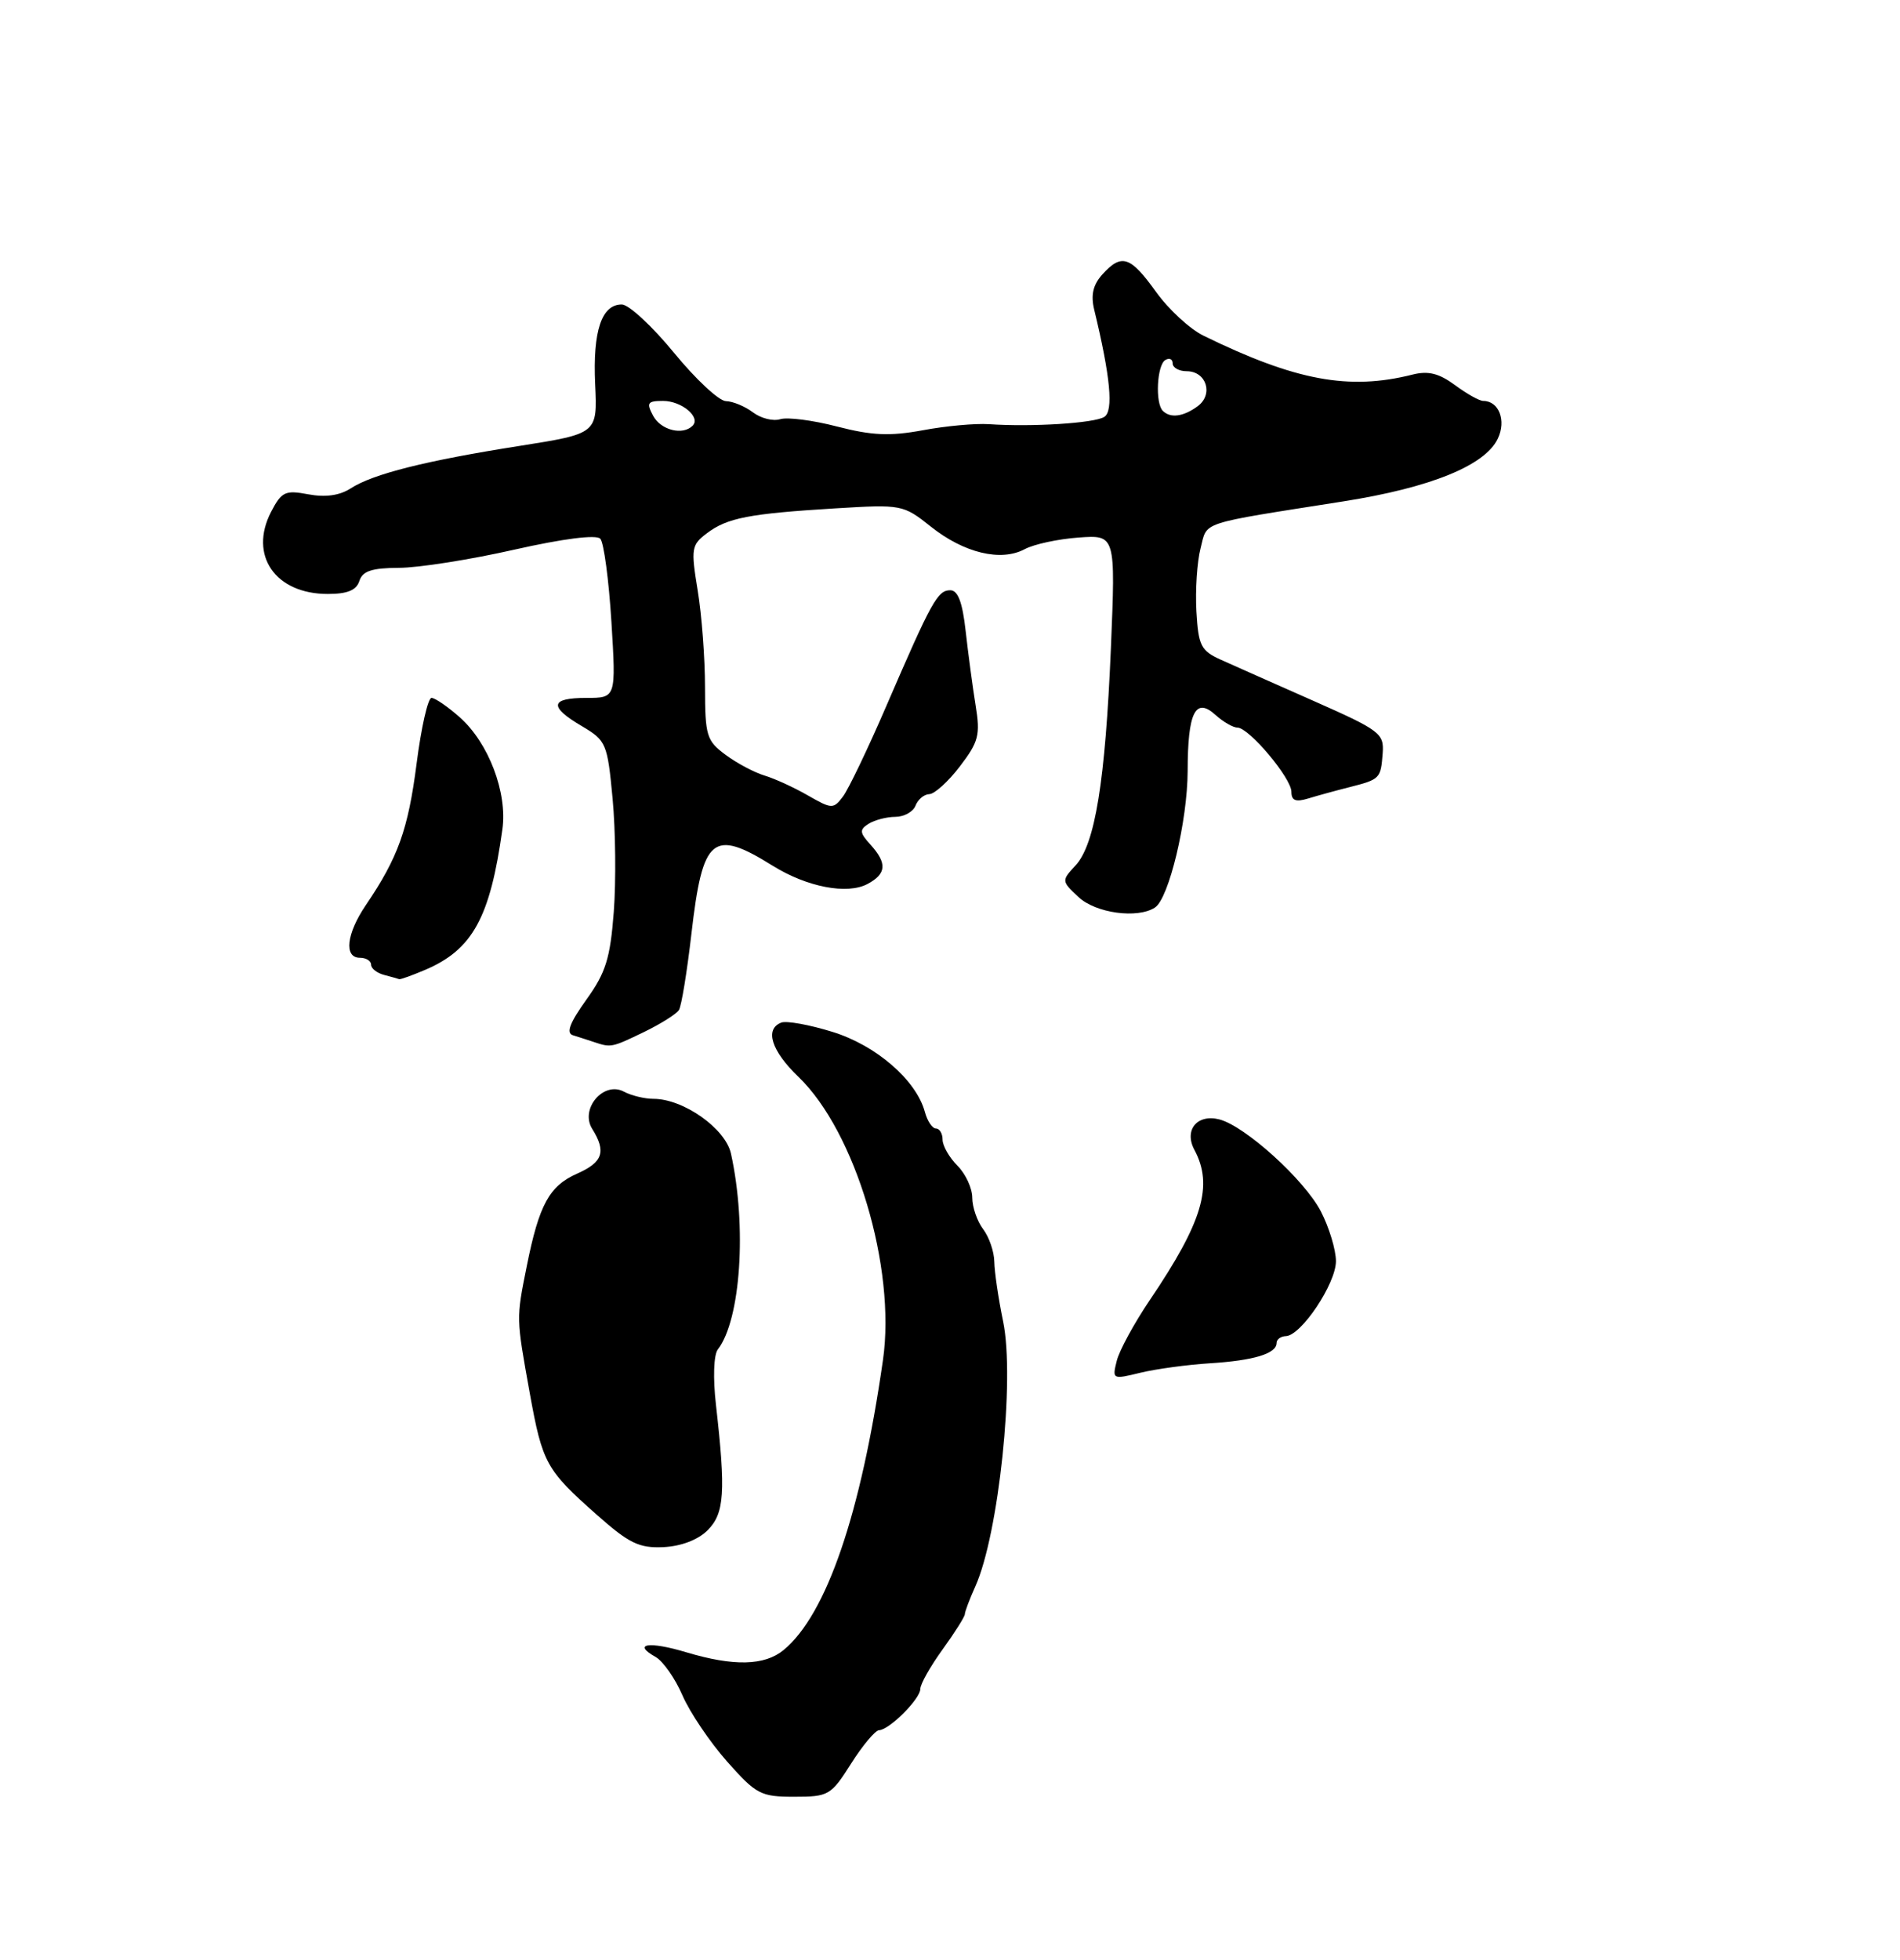 <?xml version="1.0" encoding="UTF-8" standalone="no"?>
<!DOCTYPE svg PUBLIC "-//W3C//DTD SVG 1.1//EN" "http://www.w3.org/Graphics/SVG/1.1/DTD/svg11.dtd" >
<svg xmlns="http://www.w3.org/2000/svg" xmlns:xlink="http://www.w3.org/1999/xlink" version="1.1" viewBox="0 0 256 264">
 <g >
 <path fill="currentColor"
d=" M 114.67 237.54 C 116.23 235.08 117.92 233.06 118.44 233.04 C 119.84 232.98 124.00 228.82 124.00 227.48 C 124.00 226.83 125.35 224.44 127.00 222.16 C 128.65 219.88 130.00 217.74 130.00 217.41 C 130.00 217.08 130.64 215.38 131.42 213.65 C 134.57 206.64 136.76 185.75 135.16 178.00 C 134.52 174.91 133.99 171.28 133.97 169.94 C 133.95 168.60 133.28 166.63 132.47 165.56 C 131.66 164.49 131.00 162.58 131.00 161.31 C 131.00 160.04 130.10 158.10 129.00 157.00 C 127.90 155.90 127.00 154.32 127.00 153.50 C 127.00 152.68 126.60 152.00 126.11 152.00 C 125.62 152.00 124.94 150.99 124.61 149.75 C 123.44 145.47 118.04 140.79 112.16 138.98 C 109.07 138.02 105.97 137.46 105.27 137.73 C 103.00 138.60 103.92 141.53 107.59 145.05 C 115.27 152.44 120.74 170.75 118.97 183.16 C 116.00 203.90 111.36 217.46 105.59 222.23 C 103.02 224.36 98.83 224.45 92.46 222.54 C 87.44 221.03 85.14 221.38 88.33 223.17 C 89.33 223.73 90.96 226.05 91.95 228.34 C 92.94 230.63 95.65 234.64 97.96 237.25 C 101.89 241.68 102.49 242.00 107.01 242.00 C 111.64 242.00 111.96 241.82 114.67 237.54 Z  M 95.35 206.10 C 97.61 203.83 97.80 200.95 96.47 189.25 C 96.05 185.58 96.16 182.48 96.72 181.75 C 99.80 177.77 100.65 165.22 98.49 155.38 C 97.75 152.00 92.09 148.00 88.05 148.00 C 86.85 148.00 85.05 147.56 84.06 147.03 C 81.33 145.57 78.11 149.35 79.79 152.04 C 81.71 155.11 81.23 156.54 77.77 158.07 C 74.01 159.73 72.64 162.24 70.98 170.50 C 69.54 177.69 69.54 177.41 71.38 187.65 C 73.09 197.09 73.57 197.97 80.42 204.03 C 84.77 207.88 86.11 208.53 89.39 208.38 C 91.79 208.26 94.04 207.40 95.35 206.10 Z  M 163.00 183.62 C 168.92 183.25 172.00 182.32 172.00 180.89 C 172.00 180.40 172.56 179.98 173.25 179.96 C 175.31 179.90 180.00 172.89 180.00 169.87 C 180.00 168.33 179.08 165.31 177.97 163.16 C 175.73 158.87 167.77 151.67 164.29 150.77 C 161.30 150.01 159.50 152.20 160.93 154.87 C 163.50 159.68 162.05 164.57 154.91 175.12 C 152.82 178.21 150.82 181.88 150.47 183.28 C 149.84 185.79 149.89 185.81 153.66 184.89 C 155.77 184.38 159.97 183.81 163.00 183.62 Z  M 86.75 139.01 C 89.02 137.91 91.15 136.57 91.48 136.03 C 91.82 135.49 92.57 130.87 93.16 125.77 C 94.67 112.68 96.01 111.56 104.12 116.61 C 108.73 119.48 114.16 120.52 116.89 119.06 C 119.45 117.69 119.55 116.27 117.29 113.77 C 115.81 112.14 115.78 111.75 117.04 110.95 C 117.84 110.45 119.46 110.02 120.64 110.02 C 121.82 110.01 123.05 109.33 123.36 108.50 C 123.68 107.67 124.51 106.98 125.22 106.96 C 125.92 106.94 127.78 105.26 129.34 103.21 C 131.86 99.91 132.10 99.00 131.45 95.00 C 131.05 92.53 130.45 88.03 130.11 85.00 C 129.68 81.12 129.07 79.50 128.04 79.50 C 126.33 79.50 125.53 80.95 119.46 95.00 C 116.97 100.78 114.32 106.30 113.58 107.28 C 112.29 108.99 112.08 108.98 108.86 107.14 C 107.01 106.07 104.38 104.87 103.02 104.46 C 101.65 104.05 99.29 102.80 97.77 101.67 C 95.20 99.77 95.00 99.12 94.99 92.56 C 94.99 88.68 94.55 82.80 94.00 79.50 C 93.08 73.88 93.16 73.39 95.25 71.82 C 97.98 69.75 100.93 69.18 112.56 68.47 C 121.50 67.93 121.68 67.96 125.42 70.93 C 129.89 74.49 134.86 75.68 138.06 73.97 C 139.30 73.30 142.57 72.60 145.32 72.40 C 150.31 72.04 150.31 72.04 149.68 87.27 C 148.92 105.25 147.55 113.73 144.91 116.57 C 143.01 118.62 143.02 118.67 145.31 120.82 C 147.63 123.00 153.28 123.77 155.62 122.23 C 157.50 121.00 160.00 110.55 160.02 103.85 C 160.03 95.93 161.07 93.85 163.77 96.29 C 164.81 97.23 166.14 98.00 166.73 98.00 C 168.28 98.00 174.00 104.80 174.00 106.65 C 174.00 107.83 174.58 108.06 176.25 107.55 C 177.49 107.17 180.00 106.48 181.83 106.02 C 185.95 104.97 186.04 104.88 186.30 101.43 C 186.49 98.78 185.93 98.36 177.00 94.41 C 171.78 92.10 166.15 89.61 164.50 88.86 C 161.80 87.64 161.47 86.98 161.20 82.33 C 161.04 79.49 161.29 75.67 161.76 73.85 C 162.71 70.17 161.27 70.64 181.00 67.53 C 192.75 65.68 200.09 62.70 201.81 59.08 C 202.98 56.64 201.96 54.00 199.84 54.00 C 199.33 54.00 197.62 53.04 196.04 51.87 C 193.89 50.28 192.43 49.92 190.33 50.45 C 181.76 52.61 174.56 51.28 162.17 45.22 C 160.33 44.33 157.44 41.66 155.75 39.30 C 152.30 34.49 151.11 34.11 148.53 36.96 C 147.27 38.36 146.95 39.73 147.43 41.71 C 149.62 50.76 150.05 55.35 148.79 56.15 C 147.46 57.00 138.98 57.53 133.23 57.13 C 131.43 57.01 127.43 57.37 124.34 57.95 C 119.90 58.77 117.48 58.66 112.79 57.45 C 109.53 56.60 106.08 56.16 105.13 56.46 C 104.17 56.76 102.52 56.35 101.45 55.54 C 100.38 54.73 98.74 54.05 97.81 54.03 C 96.88 54.01 93.73 51.08 90.81 47.51 C 87.89 43.95 84.73 41.02 83.79 41.01 C 81.06 40.99 79.86 44.57 80.19 51.74 C 80.50 58.40 80.50 58.40 70.00 60.06 C 57.35 62.05 50.27 63.83 47.25 65.78 C 45.77 66.74 43.84 67.01 41.55 66.58 C 38.42 65.99 37.94 66.22 36.52 68.95 C 33.50 74.80 37.09 80.00 44.16 80.00 C 46.81 80.00 48.02 79.50 48.42 78.25 C 48.85 76.91 50.09 76.50 53.74 76.48 C 56.36 76.48 63.34 75.38 69.26 74.04 C 75.91 72.54 80.35 71.98 80.88 72.56 C 81.36 73.08 82.03 78.11 82.38 83.75 C 83.01 94.00 83.01 94.00 79.01 94.00 C 74.10 94.00 73.92 95.17 78.41 97.81 C 81.68 99.75 81.84 100.12 82.54 107.57 C 82.94 111.83 83.01 118.69 82.70 122.80 C 82.22 129.08 81.63 130.99 79.00 134.65 C 76.78 137.74 76.25 139.13 77.18 139.43 C 77.91 139.65 79.17 140.07 80.00 140.34 C 82.34 141.12 82.39 141.11 86.75 139.01 Z  M 57.28 130.63 C 63.67 127.91 66.04 123.60 67.69 111.69 C 68.38 106.76 65.84 100.08 61.98 96.64 C 60.35 95.19 58.62 94.00 58.14 94.00 C 57.66 94.00 56.75 97.99 56.13 102.86 C 54.99 111.72 53.63 115.51 49.31 121.88 C 46.67 125.77 46.30 129.00 48.50 129.00 C 49.33 129.00 50.00 129.42 50.00 129.93 C 50.00 130.44 50.79 131.06 51.75 131.31 C 52.71 131.56 53.63 131.82 53.78 131.88 C 53.94 131.95 55.51 131.38 57.28 130.63 Z  M 88.00 56.00 C 87.07 54.26 87.24 54.00 89.34 54.00 C 91.85 54.00 94.47 56.20 93.32 57.34 C 91.99 58.68 89.04 57.94 88.00 56.00 Z  M 156.67 55.33 C 155.63 54.30 155.88 49.19 157.00 48.50 C 157.55 48.16 158.00 48.36 158.00 48.94 C 158.00 49.52 158.85 50.00 159.89 50.00 C 162.56 50.00 163.53 53.14 161.36 54.72 C 159.44 56.13 157.69 56.36 156.67 55.33 Z "/>
</g>
</svg>
